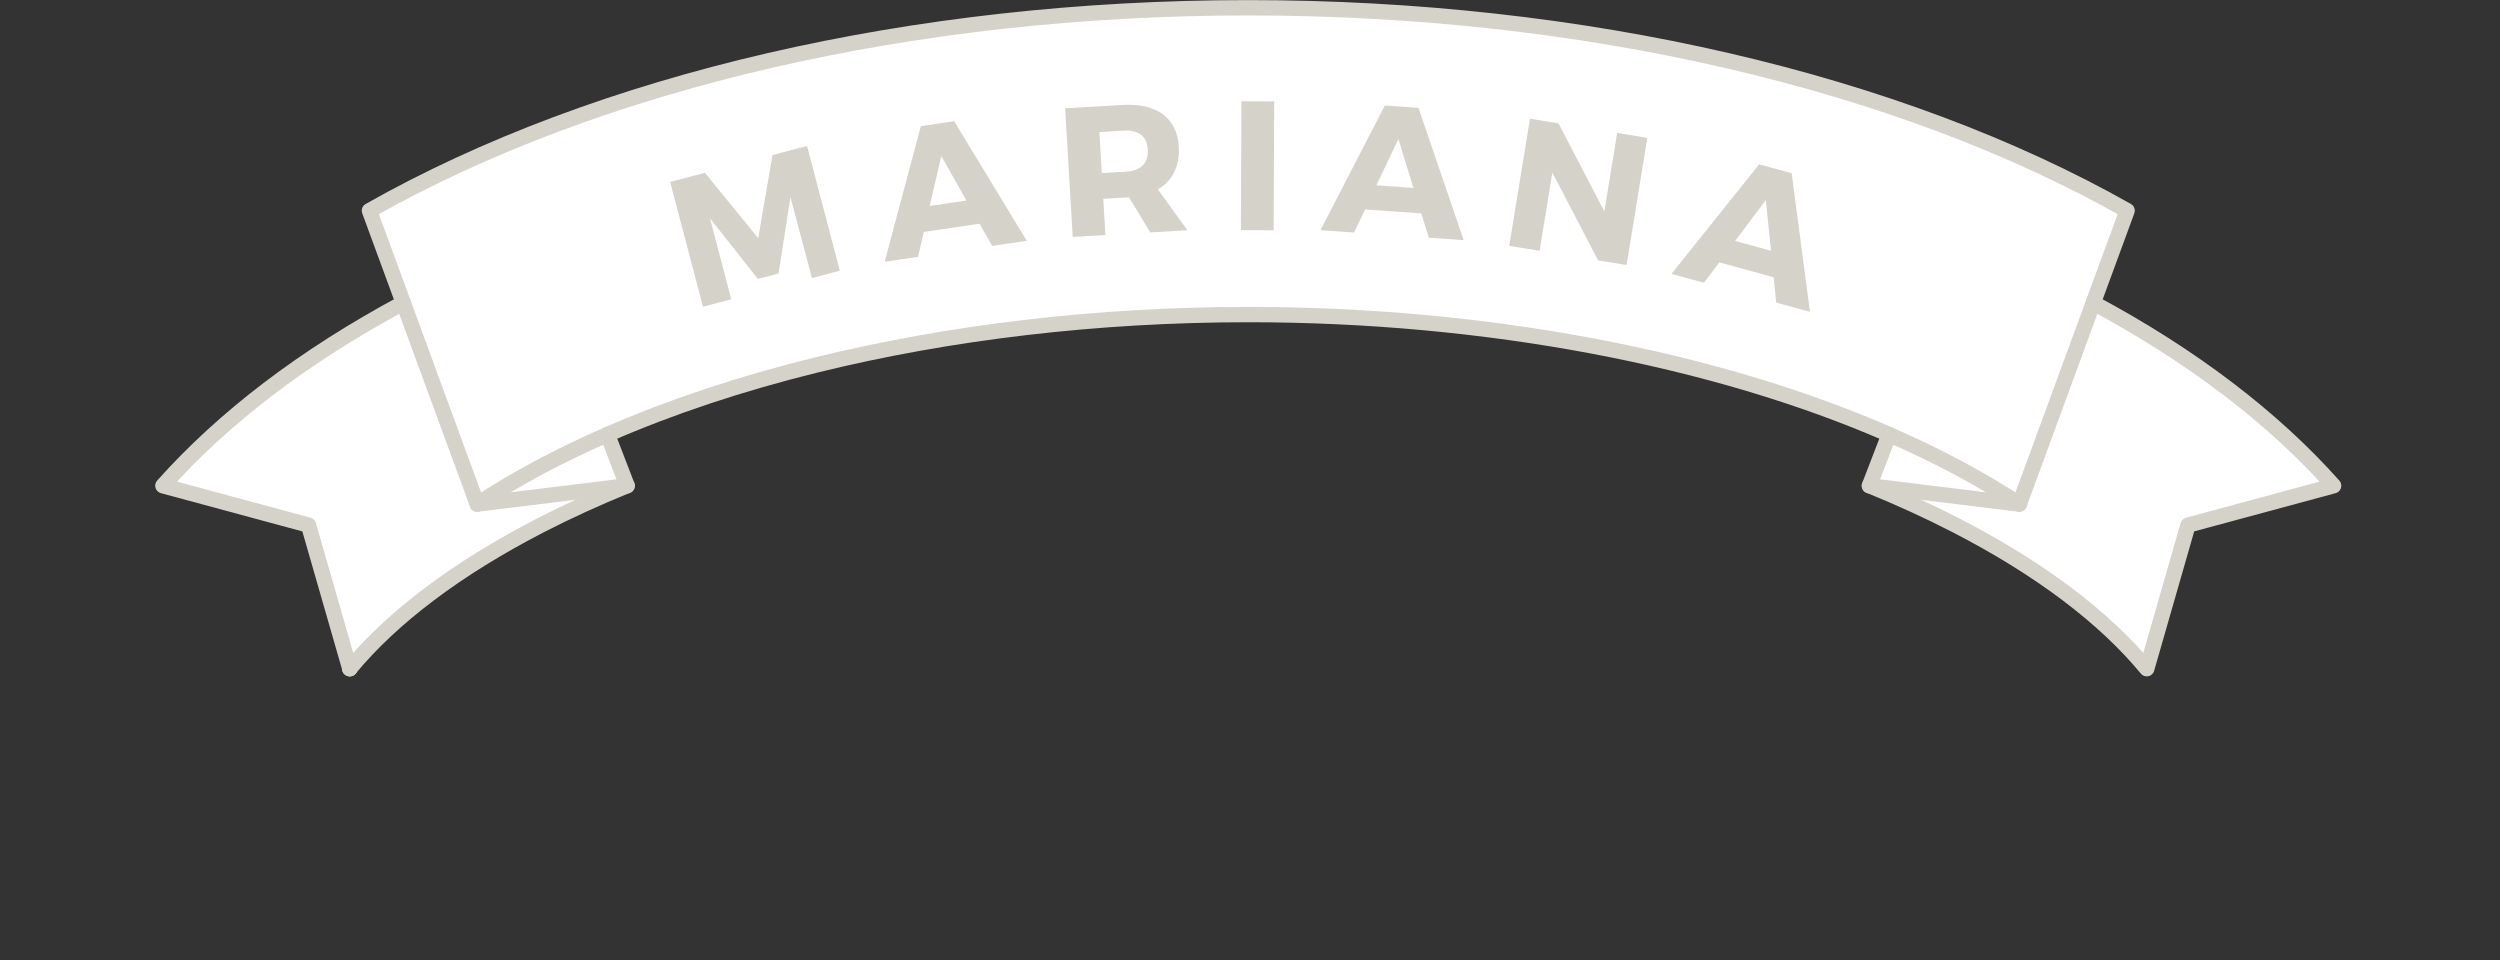 <?xml version="1.0" encoding="utf-8"?>
<!-- Generator: Adobe Illustrator 16.0.0, SVG Export Plug-In . SVG Version: 6.00 Build 0)  -->
<!DOCTYPE svg PUBLIC "-//W3C//DTD SVG 1.1//EN" "http://www.w3.org/Graphics/SVG/1.1/DTD/svg11.dtd">
<svg version="1.1" id="Layer_1" xmlns="http://www.w3.org/2000/svg" xmlns:xlink="http://www.w3.org/1999/xlink" x="0px" y="0px"
	 width="325.94px" height="125.198px" viewBox="0 0 325.94 125.198" enable-background="new 0 0 325.94 125.198"
	 xml:space="preserve">
<rect x="0" y="0" width="325.94" height="125.198" fill="#333333" stroke="none"/>
<g>
	<path fill="#FFFFFF" d="M304.245,63.322v0.01l-18.98,5.131l-5.38,18.721c-5.489-6.66-13.93-13.061-24.869-18.691
		c-3.57-1.84-7.33-3.559-11.261-5.16l19.521,2.391l9.63-26.231C285.845,46.433,296.365,54.473,304.245,63.322z"/>
	<path fill="#FFFFFF" d="M263.275,65.723l-19.521-2.391c-0.01,0-0.02-0.01-0.03-0.01l2.57-6.67
		C252.525,59.363,258.225,62.402,263.275,65.723z"/>
	<path fill="#FFFFFF" d="M81.766,63.322c-0.011,0-0.021,0.01-0.03,0.01l-19.521,2.391c5.051-3.321,10.75-6.36,16.98-9.071
		L81.766,63.322z"/>
	<path fill="#FFFFFF" d="M62.215,65.723l19.521-2.391c-3.931,1.602-7.69,3.32-11.271,5.16c-10.92,5.631-19.359,12.021-24.859,18.682
		l-5.381-18.711l-18.979-5.131l-0.01-0.01c7.89-8.85,18.409-16.89,31.35-23.83L62.215,65.723z"/>
	<path fill="#FFFFFF" d="M272.905,39.492l-9.63,26.231c-5.051-3.321-10.75-6.36-16.98-9.071c-22.76-9.939-52.58-15.64-83.55-15.64
		c-19.72,0-38.979,2.31-56.24,6.55c-9.85,2.42-19.05,5.48-27.31,9.09c-6.23,2.711-11.93,5.75-16.98,9.071l-9.63-26.231l-4.42-12.029
		c14.92-8.45,32.649-15.061,52.12-19.561c19.46-4.5,40.641-6.89,62.46-6.89c43.63,0,84.75,9.56,114.58,26.45L272.905,39.492z"/>
</g>
<g>
	<path fill="none" stroke="#D5D2CA" stroke-width="2" stroke-linecap="round" stroke-linejoin="round" stroke-miterlimit="10" d="
		M45.605,87.174l-5.381-18.711l-18.979-5.131l-0.01-0.01c7.89-8.85,18.409-16.89,31.35-23.83"/>
	
		<polygon fill="none" stroke="#D5D2CA" stroke-width="2" stroke-linecap="round" stroke-linejoin="round" stroke-miterlimit="10" points="
		45.605,87.174 45.596,87.184 45.605,87.184 	"/>
	<path fill="none" stroke="#D5D2CA" stroke-width="2" stroke-linecap="round" stroke-linejoin="round" stroke-miterlimit="10" d="
		M81.766,63.322c-0.011,0-0.021,0.01-0.03,0.01c-3.931,1.602-7.69,3.32-11.271,5.16c-10.92,5.631-19.359,12.021-24.859,18.682"/>
	
		<polyline fill="none" stroke="#D5D2CA" stroke-width="2" stroke-linecap="round" stroke-linejoin="round" stroke-miterlimit="10" points="
		79.195,56.643 79.195,56.652 81.766,63.322 81.766,63.333 81.735,63.333 62.215,65.723 	"/>
	<path fill="none" stroke="#D5D2CA" stroke-width="2" stroke-linecap="round" stroke-linejoin="round" stroke-miterlimit="10" d="
		M243.725,63.322c0.011,0,0.021,0.01,0.03,0.01c3.931,1.602,7.69,3.32,11.261,5.16c10.939,5.631,19.38,12.031,24.869,18.691
		l5.38-18.721l18.98-5.131v-0.01c-7.88-8.85-18.4-16.89-31.34-23.83"/>
	
		<polyline fill="none" stroke="#D5D2CA" stroke-width="2" stroke-linecap="round" stroke-linejoin="round" stroke-miterlimit="10" points="
		246.295,56.643 246.295,56.652 243.725,63.322 243.725,63.333 243.755,63.333 263.275,65.723 	"/>
	<path fill="none" stroke="#D5D2CA" stroke-width="2" stroke-linecap="round" stroke-linejoin="round" stroke-miterlimit="10" d="
		M162.745,1.013c43.63,0,84.75,9.56,114.58,26.45l-4.42,12.029l-9.63,26.231c-5.051-3.321-10.75-6.36-16.98-9.071
		c-22.76-9.939-52.58-15.64-83.55-15.64c-19.72,0-38.979,2.31-56.24,6.55c-9.85,2.42-19.05,5.48-27.31,9.09
		c-6.23,2.711-11.93,5.75-16.98,9.071l-9.63-26.231l-4.42-12.029c14.92-8.45,32.649-15.061,52.12-19.561
		C119.745,3.402,140.926,1.013,162.745,1.013"/>
</g>
<g>
	<path fill="#D5D2CA" d="M105.854,36.252l-2.8-10.553l-1.549,9.96l-2.693,0.708l-6.248-7.91l2.777,10.561l-3.691,0.971l-4.277-16.27
		l4.525-1.19l6.955,8.519l1.863-10.838l4.503-1.184l4.278,16.269L105.854,36.252z"/>
	<path fill="#D5D2CA" d="M120.447,30.241l-0.758,3.242l-4.346,0.642l4.714-17.68l4.345-0.642l9.461,15.585l-4.511,0.666l-1.64-2.887
		L120.447,30.241z M122.721,20.346l-1.513,6.508l4.796-0.709L122.721,20.346z"/>
	<path fill="#D5D2CA" d="M147.195,25.723l-0.119,0.008l-3.234,0.189l0.276,4.719l-4.265,0.25l-0.982-16.77l7.498-0.439
		c4.433-0.26,7.096,1.699,7.314,5.438c0.15,2.562-0.82,4.471-2.727,5.568l3.846,5.327l-4.839,0.283L147.195,25.723z M146.879,22.376
		c1.846-0.108,2.869-1.105,2.765-2.878c-0.103-1.75-1.232-2.572-3.077-2.465l-3.234,0.189l0.313,5.343L146.879,22.376z"/>
	<path fill="#D5D2CA" d="M161.781,30.005l0.074-16.802l4.272,0.02l-0.075,16.801L161.781,30.005z"/>
	<path fill="#D5D2CA" d="M177.974,27.311l-1.436,3.004l-4.382-0.305l8.395-16.256l4.381,0.304l5.898,17.249l-4.549-0.315
		l-0.982-3.172L177.974,27.311z M182.315,18.134l-2.872,6.031l4.836,0.336L182.315,18.134z"/>
	<path fill="#D5D2CA" d="M208.35,33.943l-5.961-11.449l-1.664,10.207l-3.955-0.646l2.702-16.577l3.718,0.606l5.982,11.478
		l1.667-10.23l3.931,0.641l-2.701,16.577L208.35,33.943z"/>
	<path fill="#D5D2CA" d="M224.156,34.207l-2,2.662l-4.236-1.162l11.435-14.285l4.235,1.161l2.386,18.075l-4.397-1.205l-0.34-3.304
		L224.156,34.207z M230.222,26.064l-4.005,5.348l4.676,1.282L230.222,26.064z"/>
</g>
<rect x="0.5" y="0.5" fill="none" width="324.94" height="124.198"/>
</svg>
